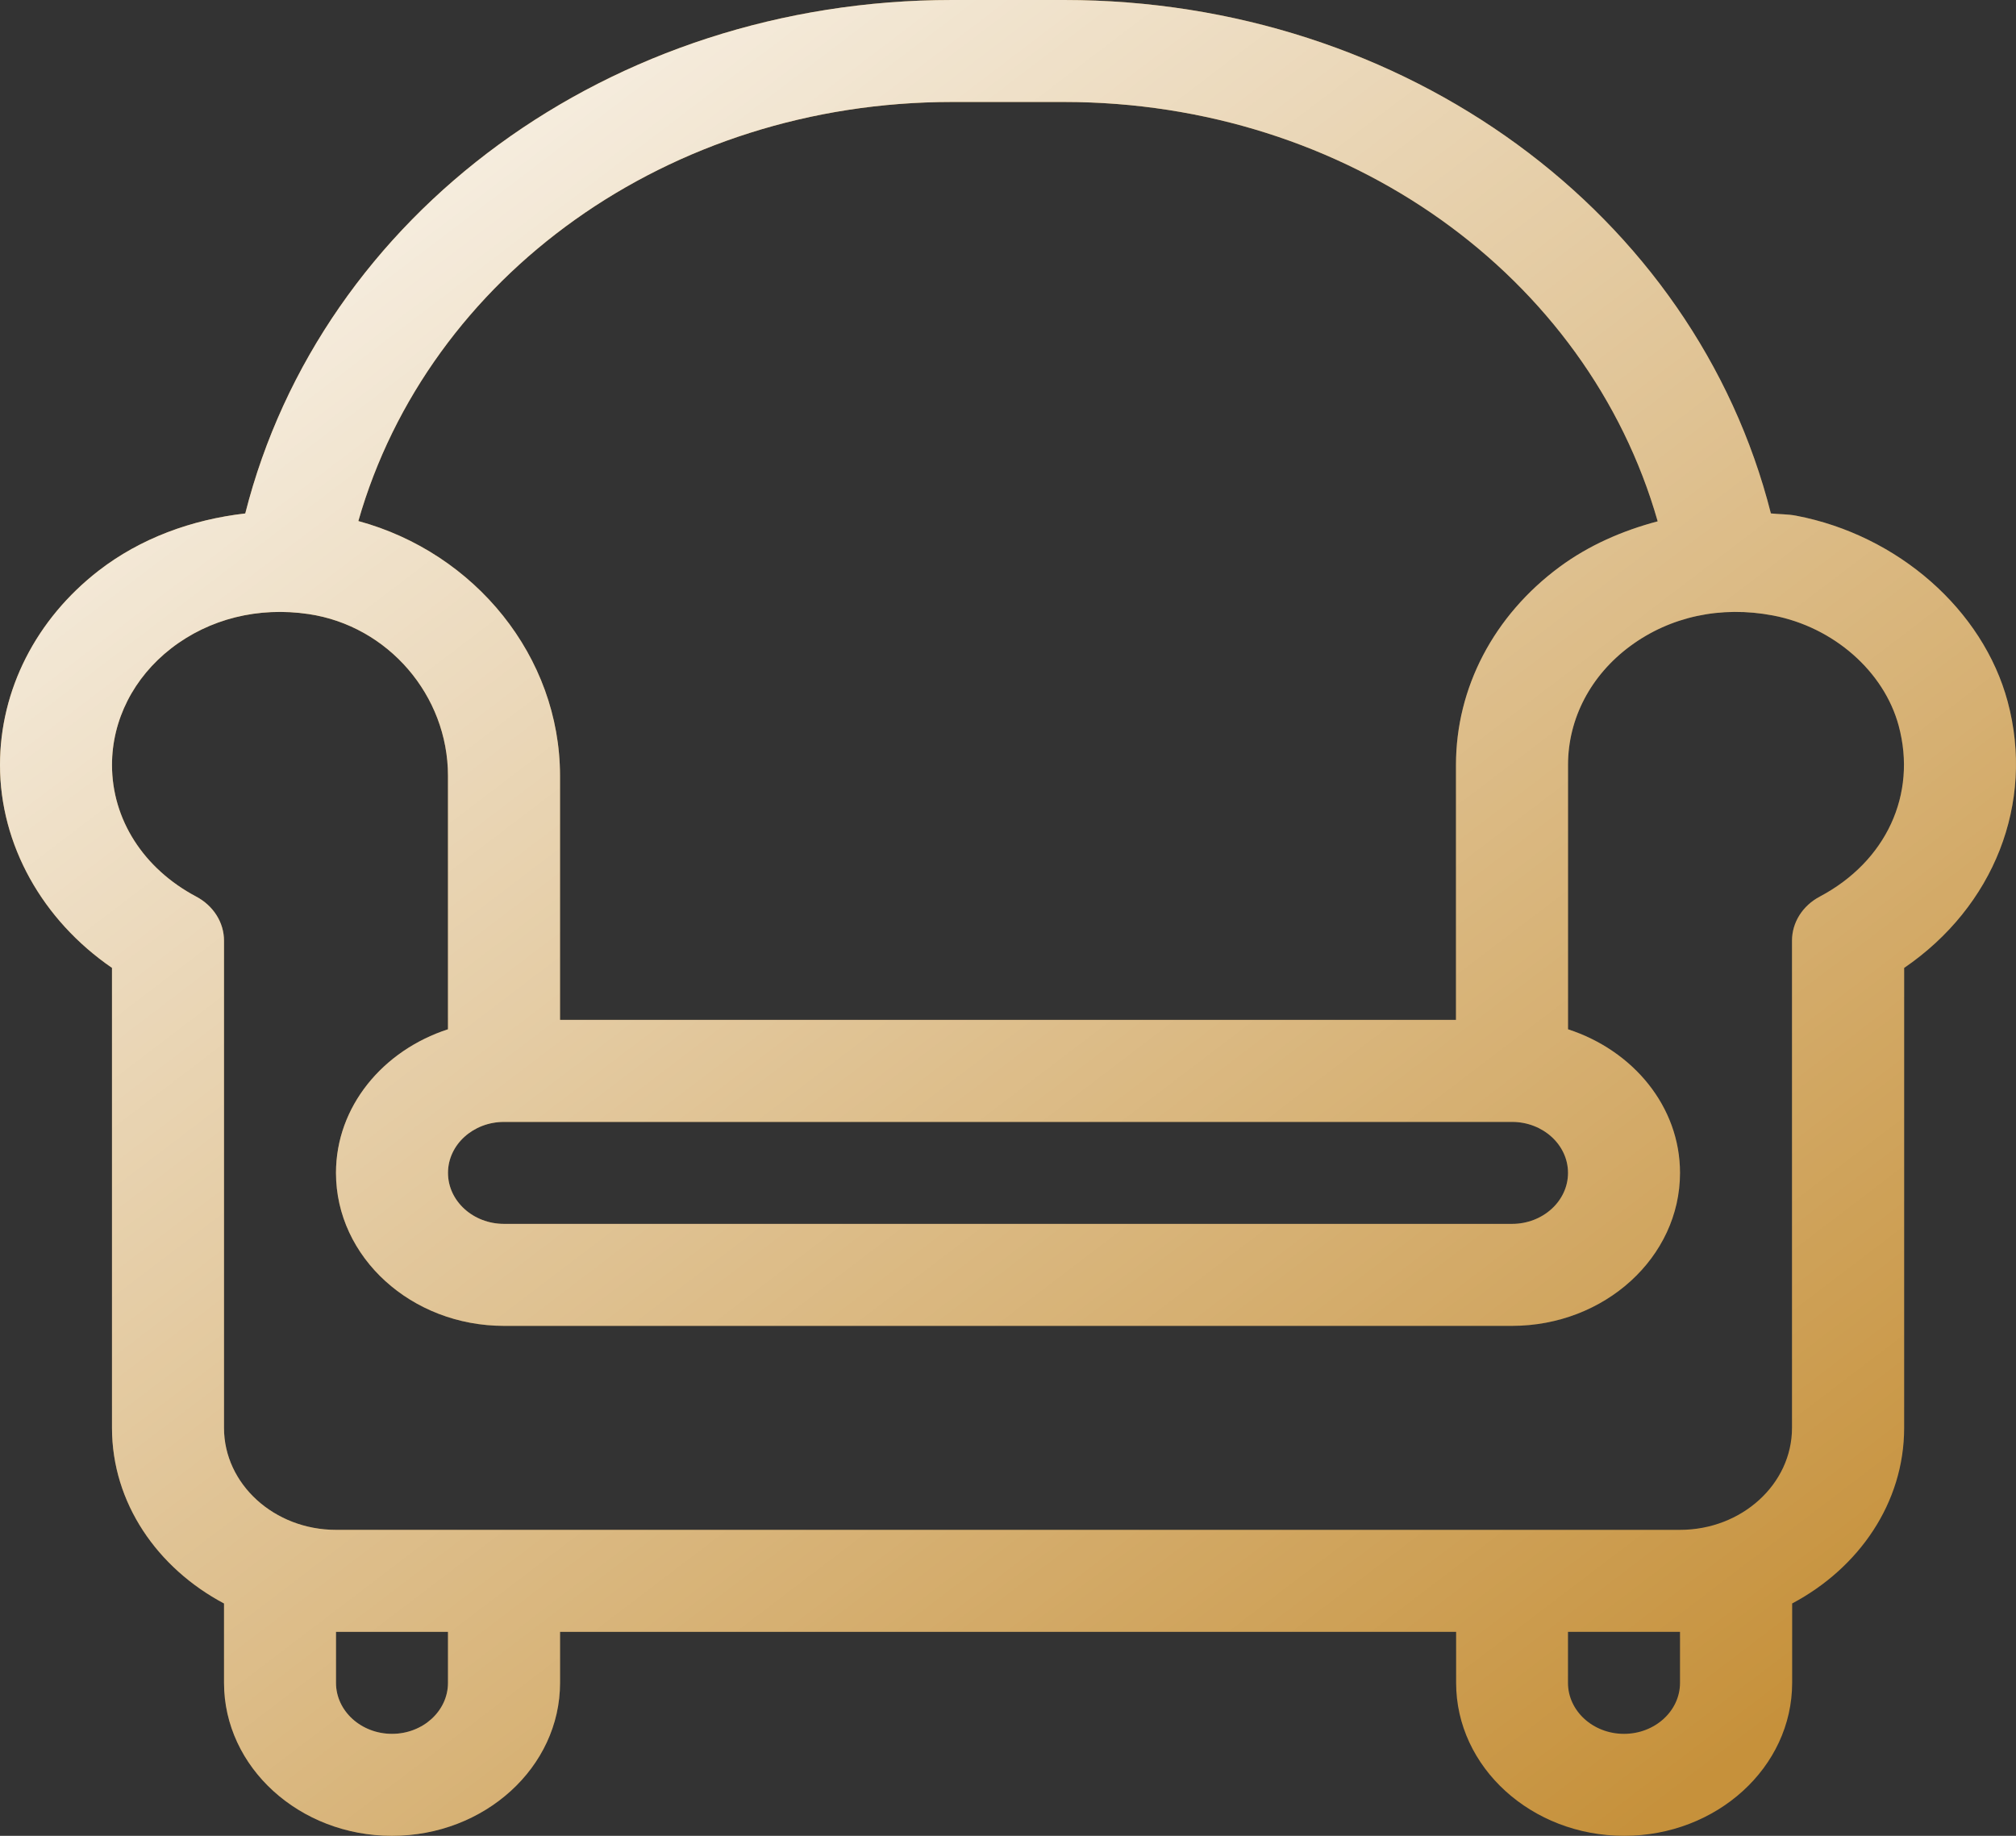 <svg width="56" height="51" viewBox="0 0 56 51" fill="none" xmlns="http://www.w3.org/2000/svg">
<rect x="0" y="0" width="56" height="51" fill="#333333" stroke="none"/>
<path d="M55.769 19.492C55.084 16.942 52.721 14.865 49.891 14.326C49.658 14.281 49.425 14.289 49.191 14.263C47.085 5.949 39.059 0 29.558 0H26.447C16.947 0 8.92 5.95 6.813 14.264C5.325 14.435 3.902 14.954 2.741 15.853C1 17.202 0 19.169 0 21.25C0 23.465 1.173 25.557 3.111 26.888V39.667C3.111 41.755 4.372 43.562 6.223 44.545V46.75C6.223 49.094 8.316 51 10.89 51C13.463 51 15.557 49.094 15.557 46.75V45.333H40.448V46.75C40.448 49.094 42.541 51 45.115 51C47.689 51 49.782 49.094 49.782 46.75V44.545C51.633 43.562 52.893 41.755 52.893 39.667V26.889C55.38 25.19 56.527 22.318 55.769 19.492ZM26.444 2.833H29.555C37.433 2.833 44.103 7.67 46.047 14.483C45.066 14.743 44.133 15.15 43.322 15.749C41.492 17.102 40.444 19.107 40.444 21.25V28.333H15.556V21.553C15.556 18.242 13.197 15.356 9.954 14.475C11.9 7.668 18.57 2.833 26.444 2.833ZM43.556 32.583C43.556 33.365 42.858 34 42 34H14C13.142 34 12.444 33.365 12.444 32.583C12.444 31.802 13.142 31.167 14 31.167H42C42.858 31.167 43.556 31.802 43.556 32.583ZM12.444 46.75C12.444 47.532 11.747 48.167 10.889 48.167C10.031 48.167 9.333 47.532 9.333 46.75V45.333H12.444V46.75ZM46.667 46.75C46.667 47.532 45.969 48.167 45.111 48.167C44.253 48.167 43.555 47.532 43.555 46.75V45.333H46.667V46.75ZM50.551 24.907C50.072 25.16 49.778 25.626 49.778 26.131V39.667C49.778 41.229 48.382 42.5 46.667 42.5H9.333C7.618 42.5 6.222 41.229 6.222 39.667V26.131C6.222 25.627 5.928 25.161 5.449 24.907C3.985 24.13 3.111 22.764 3.111 21.25C3.111 20.002 3.711 18.821 4.756 18.011C5.817 17.189 7.176 16.852 8.572 17.059C10.779 17.386 12.444 19.319 12.444 21.553V28.594C10.638 29.181 9.333 30.739 9.333 32.583C9.333 34.927 11.427 36.833 14 36.833H42C44.573 36.833 46.667 34.927 46.667 32.583C46.667 30.739 45.362 29.181 43.556 28.594V21.25C43.556 19.963 44.185 18.761 45.283 17.949C46.396 17.126 47.805 16.823 49.249 17.098C50.932 17.419 52.336 18.652 52.742 20.164C53.254 22.069 52.394 23.93 50.551 24.907Z" fill="#C6913B"/>
<path d="M55.769 19.492C55.084 16.942 52.721 14.865 49.891 14.326C49.658 14.281 49.425 14.289 49.191 14.263C47.085 5.949 39.059 0 29.558 0H26.447C16.947 0 8.92 5.95 6.813 14.264C5.325 14.435 3.902 14.954 2.741 15.853C1 17.202 0 19.169 0 21.25C0 23.465 1.173 25.557 3.111 26.888V39.667C3.111 41.755 4.372 43.562 6.223 44.545V46.75C6.223 49.094 8.316 51 10.89 51C13.463 51 15.557 49.094 15.557 46.75V45.333H40.448V46.75C40.448 49.094 42.541 51 45.115 51C47.689 51 49.782 49.094 49.782 46.75V44.545C51.633 43.562 52.893 41.755 52.893 39.667V26.889C55.38 25.19 56.527 22.318 55.769 19.492ZM26.444 2.833H29.555C37.433 2.833 44.103 7.67 46.047 14.483C45.066 14.743 44.133 15.15 43.322 15.749C41.492 17.102 40.444 19.107 40.444 21.25V28.333H15.556V21.553C15.556 18.242 13.197 15.356 9.954 14.475C11.9 7.668 18.57 2.833 26.444 2.833ZM43.556 32.583C43.556 33.365 42.858 34 42 34H14C13.142 34 12.444 33.365 12.444 32.583C12.444 31.802 13.142 31.167 14 31.167H42C42.858 31.167 43.556 31.802 43.556 32.583ZM12.444 46.75C12.444 47.532 11.747 48.167 10.889 48.167C10.031 48.167 9.333 47.532 9.333 46.75V45.333H12.444V46.75ZM46.667 46.75C46.667 47.532 45.969 48.167 45.111 48.167C44.253 48.167 43.555 47.532 43.555 46.75V45.333H46.667V46.75ZM50.551 24.907C50.072 25.16 49.778 25.626 49.778 26.131V39.667C49.778 41.229 48.382 42.5 46.667 42.5H9.333C7.618 42.5 6.222 41.229 6.222 39.667V26.131C6.222 25.627 5.928 25.161 5.449 24.907C3.985 24.13 3.111 22.764 3.111 21.25C3.111 20.002 3.711 18.821 4.756 18.011C5.817 17.189 7.176 16.852 8.572 17.059C10.779 17.386 12.444 19.319 12.444 21.553V28.594C10.638 29.181 9.333 30.739 9.333 32.583C9.333 34.927 11.427 36.833 14 36.833H42C44.573 36.833 46.667 34.927 46.667 32.583C46.667 30.739 45.362 29.181 43.556 28.594V21.25C43.556 19.963 44.185 18.761 45.283 17.949C46.396 17.126 47.805 16.823 49.249 17.098C50.932 17.419 52.336 18.652 52.742 20.164C53.254 22.069 52.394 23.93 50.551 24.907Z" fill="url(#paint0_linear)"/>
<defs>
<linearGradient id="paint0_linear" x1="0" y1="0" x2="41.23" y2="54.17" gradientUnits="userSpaceOnUse">
<stop stop-color="white"/>
<stop offset="1" stop-color="white" stop-opacity="0"/>
</linearGradient>
</defs>
</svg>

